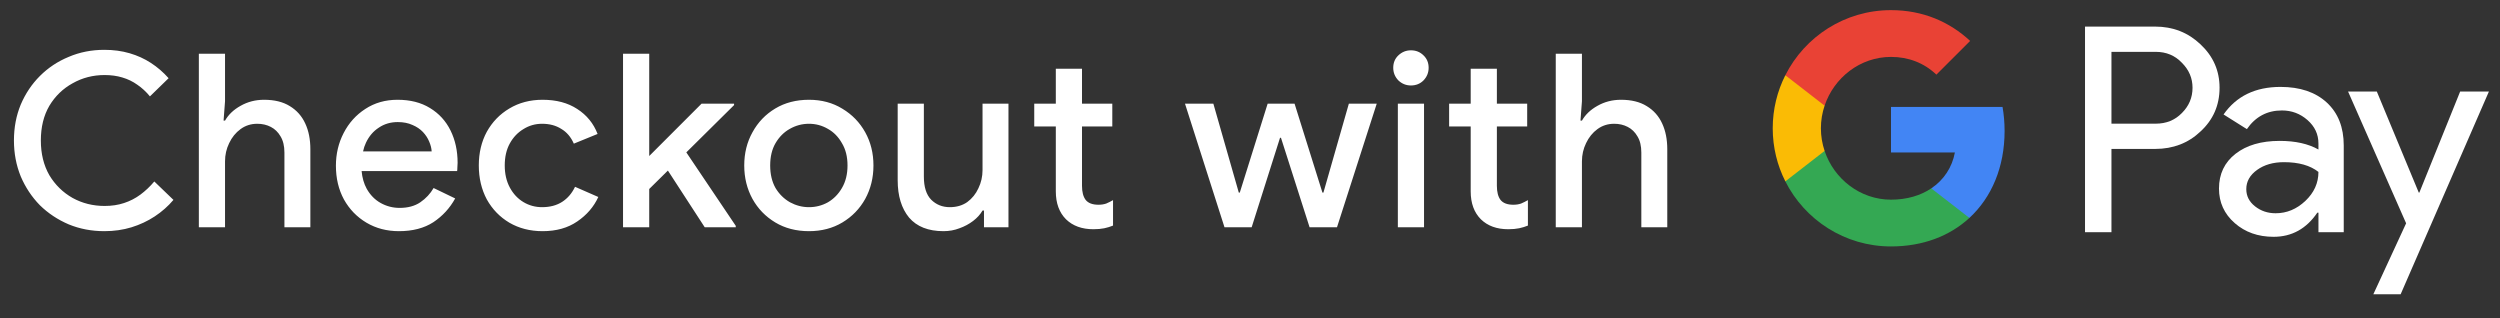 <svg width="165" height="21" viewBox="0 0 165 21" fill="none" xmlns="http://www.w3.org/2000/svg">
<rect x="0" y="0" width="165" height="21" fill="#333333" stroke="none"/>
<g id="en_checkout_with_Pay_NBG">
<path id="Left Text" d="M6.888 15.257C6.045 15.257 5.261 15.107 4.536 14.809C3.811 14.499 3.176 14.078 2.632 13.545C2.099 13.001 1.677 12.366 1.368 11.641C1.069 10.905 0.92 10.115 0.92 9.273C0.92 8.419 1.069 7.63 1.368 6.905C1.677 6.179 2.099 5.55 2.632 5.017C3.176 4.473 3.811 4.051 4.536 3.753C5.261 3.443 6.045 3.289 6.888 3.289C7.485 3.289 8.04 3.363 8.552 3.513C9.064 3.662 9.533 3.875 9.96 4.153C10.387 4.43 10.776 4.766 11.128 5.161L9.896 6.361C9.64 6.051 9.363 5.795 9.064 5.593C8.765 5.379 8.435 5.219 8.072 5.113C7.72 5.006 7.331 4.953 6.904 4.953C6.136 4.953 5.432 5.134 4.792 5.497C4.152 5.849 3.64 6.345 3.256 6.985C2.883 7.625 2.696 8.387 2.696 9.273C2.696 10.147 2.883 10.91 3.256 11.561C3.64 12.201 4.152 12.702 4.792 13.065C5.432 13.417 6.136 13.593 6.904 13.593C7.373 13.593 7.8 13.529 8.184 13.401C8.579 13.273 8.941 13.086 9.272 12.841C9.603 12.595 9.907 12.307 10.184 11.977L11.448 13.193C11.096 13.609 10.685 13.971 10.216 14.281C9.747 14.59 9.235 14.83 8.68 15.001C8.125 15.171 7.528 15.257 6.888 15.257ZM13.124 15.001V3.545H14.852V6.681L14.756 7.961H14.852C15.076 7.566 15.417 7.241 15.876 6.985C16.345 6.718 16.862 6.585 17.428 6.585C18.11 6.585 18.676 6.723 19.124 7.001C19.582 7.278 19.924 7.662 20.148 8.153C20.372 8.633 20.484 9.198 20.484 9.849V15.001H18.772V10.073C18.772 9.635 18.686 9.278 18.516 9.001C18.356 8.723 18.142 8.515 17.876 8.377C17.609 8.238 17.31 8.169 16.98 8.169C16.564 8.169 16.196 8.286 15.876 8.521C15.556 8.755 15.305 9.065 15.124 9.449C14.942 9.822 14.852 10.222 14.852 10.649V15.001H13.124ZM26.33 15.257C25.53 15.257 24.815 15.07 24.186 14.697C23.556 14.323 23.06 13.811 22.698 13.161C22.346 12.51 22.17 11.769 22.17 10.937C22.17 10.158 22.34 9.438 22.682 8.777C23.023 8.115 23.498 7.587 24.106 7.193C24.724 6.787 25.434 6.585 26.234 6.585C27.076 6.585 27.791 6.766 28.378 7.129C28.975 7.491 29.428 7.987 29.738 8.617C30.047 9.246 30.202 9.955 30.202 10.745C30.202 10.862 30.196 10.969 30.186 11.065C30.186 11.161 30.18 11.235 30.17 11.289H23.866C23.908 11.737 24.02 12.126 24.202 12.457C24.436 12.873 24.746 13.187 25.13 13.401C25.514 13.614 25.93 13.721 26.378 13.721C26.922 13.721 27.375 13.598 27.738 13.353C28.111 13.097 28.404 12.782 28.618 12.409L30.042 13.097C29.69 13.737 29.21 14.259 28.602 14.665C27.994 15.059 27.236 15.257 26.33 15.257ZM23.962 9.993H28.49C28.479 9.79 28.426 9.577 28.33 9.353C28.234 9.118 28.095 8.905 27.914 8.713C27.732 8.521 27.503 8.366 27.226 8.249C26.948 8.121 26.623 8.057 26.25 8.057C25.78 8.057 25.364 8.179 25.002 8.425C24.639 8.659 24.356 8.99 24.154 9.417C24.068 9.598 24.004 9.79 23.962 9.993ZM35.809 15.257C34.988 15.257 34.257 15.07 33.617 14.697C32.988 14.323 32.492 13.811 32.129 13.161C31.777 12.499 31.601 11.753 31.601 10.921C31.601 10.089 31.777 9.347 32.129 8.697C32.492 8.046 32.988 7.534 33.617 7.161C34.257 6.777 34.988 6.585 35.809 6.585C36.716 6.585 37.478 6.787 38.097 7.193C38.726 7.598 39.174 8.147 39.441 8.841L37.873 9.481C37.681 9.043 37.404 8.718 37.041 8.505C36.689 8.281 36.268 8.169 35.777 8.169C35.329 8.169 34.918 8.286 34.545 8.521C34.172 8.745 33.873 9.059 33.649 9.465C33.425 9.87 33.313 10.355 33.313 10.921C33.313 11.475 33.425 11.961 33.649 12.377C33.873 12.793 34.172 13.113 34.545 13.337C34.918 13.561 35.329 13.673 35.777 13.673C36.3 13.673 36.742 13.555 37.105 13.321C37.468 13.086 37.75 12.755 37.953 12.329L39.489 13.001C39.19 13.651 38.726 14.19 38.097 14.617C37.478 15.043 36.716 15.257 35.809 15.257ZM41.12 15.001V3.545H42.849V10.297L46.304 6.841H48.449V6.937L45.297 10.057L48.56 14.905V15.001H46.513L44.081 11.257L42.849 12.473V15.001H41.12ZM53.392 15.257C52.549 15.257 51.808 15.065 51.168 14.681C50.528 14.297 50.026 13.779 49.664 13.129C49.301 12.467 49.12 11.731 49.12 10.921C49.12 10.11 49.301 9.379 49.664 8.729C50.026 8.067 50.528 7.545 51.168 7.161C51.808 6.777 52.549 6.585 53.392 6.585C54.224 6.585 54.96 6.782 55.6 7.177C56.24 7.561 56.741 8.078 57.104 8.729C57.466 9.379 57.648 10.11 57.648 10.921C57.648 11.731 57.466 12.467 57.104 13.129C56.741 13.779 56.24 14.297 55.6 14.681C54.96 15.065 54.224 15.257 53.392 15.257ZM53.392 13.673C53.84 13.673 54.256 13.566 54.64 13.353C55.024 13.129 55.333 12.814 55.568 12.409C55.813 11.993 55.936 11.497 55.936 10.921C55.936 10.345 55.813 9.854 55.568 9.449C55.333 9.033 55.024 8.718 54.64 8.505C54.256 8.281 53.84 8.169 53.392 8.169C52.944 8.169 52.522 8.281 52.128 8.505C51.744 8.718 51.429 9.033 51.184 9.449C50.949 9.854 50.832 10.345 50.832 10.921C50.832 11.497 50.949 11.993 51.184 12.409C51.429 12.814 51.749 13.129 52.144 13.353C52.538 13.566 52.954 13.673 53.392 13.673ZM62.271 15.257C61.269 15.257 60.511 14.958 59.999 14.361C59.498 13.753 59.247 12.931 59.247 11.897V6.841H60.975V11.657C60.975 12.339 61.135 12.846 61.455 13.177C61.786 13.507 62.197 13.673 62.687 13.673C63.135 13.673 63.519 13.561 63.839 13.337C64.159 13.102 64.404 12.798 64.575 12.425C64.757 12.051 64.847 11.651 64.847 11.225V6.841H66.559V15.001H64.943V13.897H64.847C64.698 14.153 64.49 14.382 64.223 14.585C63.956 14.787 63.658 14.947 63.327 15.065C62.996 15.193 62.645 15.257 62.271 15.257ZM68.26 6.841H69.684V4.537H71.412V6.841H73.412V8.345H71.412V12.265C71.412 12.67 71.493 12.979 71.653 13.193C71.823 13.406 72.106 13.513 72.501 13.513C72.692 13.513 72.863 13.486 73.013 13.433C73.162 13.369 73.311 13.294 73.46 13.209V14.889C73.279 14.963 73.087 15.022 72.885 15.065C72.682 15.107 72.442 15.129 72.165 15.129C71.407 15.129 70.805 14.91 70.356 14.473C69.909 14.025 69.684 13.411 69.684 12.633V8.345H68.26V6.841ZM80.817 15.001L78.209 6.841H80.081L81.761 12.713H81.825L83.665 6.841H85.441L87.281 12.713H87.345L89.025 6.841H90.865L88.241 15.001H86.433L84.545 9.097H84.481L82.609 15.001H80.817ZM92.258 15.001V6.841H93.986V15.001H92.258ZM93.122 5.641C92.802 5.641 92.525 5.529 92.29 5.305C92.066 5.07 91.954 4.793 91.954 4.473C91.954 4.142 92.066 3.87 92.29 3.657C92.525 3.433 92.802 3.321 93.122 3.321C93.453 3.321 93.73 3.433 93.954 3.657C94.178 3.87 94.29 4.142 94.29 4.473C94.29 4.793 94.178 5.07 93.954 5.305C93.73 5.529 93.453 5.641 93.122 5.641ZM95.642 6.841H97.066V4.537H98.794V6.841H100.794V8.345H98.794V12.265C98.794 12.67 98.874 12.979 99.034 13.193C99.204 13.406 99.487 13.513 99.882 13.513C100.074 13.513 100.244 13.486 100.394 13.433C100.543 13.369 100.692 13.294 100.842 13.209V14.889C100.66 14.963 100.468 15.022 100.266 15.065C100.063 15.107 99.823 15.129 99.546 15.129C98.788 15.129 98.186 14.91 97.738 14.473C97.29 14.025 97.066 13.411 97.066 12.633V8.345H95.642V6.841ZM102.68 15.001V3.545H104.408V6.681L104.312 7.961H104.408C104.632 7.566 104.973 7.241 105.432 6.985C105.901 6.718 106.419 6.585 106.984 6.585C107.667 6.585 108.232 6.723 108.68 7.001C109.139 7.278 109.48 7.662 109.704 8.153C109.928 8.633 110.04 9.198 110.04 9.849V15.001H108.328V10.073C108.328 9.635 108.243 9.278 108.072 9.001C107.912 8.723 107.699 8.515 107.432 8.377C107.165 8.238 106.867 8.169 106.536 8.169C106.12 8.169 105.752 8.286 105.432 8.521C105.112 8.755 104.861 9.065 104.68 9.449C104.499 9.822 104.408 10.222 104.408 10.649V15.001H102.68Z" fill="white"/>
<g id="GPay (Dark)">
<g id="GPay">
<g id="Pay">
<path id="Fill 1" fill-rule="evenodd" clip-rule="evenodd" d="M139.356 3.423V8.162H142.278C142.974 8.162 143.55 7.928 144.005 7.46C144.473 6.993 144.707 6.436 144.707 5.792C144.707 5.161 144.473 4.61 144.005 4.143C143.55 3.663 142.974 3.422 142.278 3.422H139.356V3.423ZM139.356 9.83V15.326H137.611V1.755H142.24C143.417 1.755 144.415 2.148 145.238 2.931C146.073 3.714 146.491 4.668 146.491 5.792C146.491 6.942 146.073 7.903 145.238 8.673C144.428 9.444 143.429 9.829 142.24 9.829H139.356V9.83Z" fill="white"/>
<path id="Fill 3" fill-rule="evenodd" clip-rule="evenodd" d="M148.255 12.483C148.255 12.938 148.448 13.317 148.834 13.62C149.22 13.924 149.672 14.075 150.19 14.075C150.924 14.075 151.578 13.803 152.153 13.261C152.729 12.717 153.017 12.079 153.017 11.347C152.472 10.917 151.713 10.703 150.74 10.703C150.031 10.703 149.44 10.874 148.966 11.215C148.492 11.556 148.255 11.977 148.255 12.483M150.513 5.736C151.803 5.736 152.821 6.08 153.569 6.769C154.314 7.458 154.687 8.402 154.687 9.602V15.326H153.018V14.037H152.942C152.221 15.098 151.259 15.629 150.058 15.629C149.033 15.629 148.176 15.326 147.487 14.72C146.797 14.113 146.453 13.355 146.453 12.445C146.453 11.485 146.816 10.721 147.543 10.152C148.271 9.584 149.241 9.299 150.456 9.299C151.492 9.299 152.346 9.488 153.017 9.868V9.469C153.017 8.862 152.776 8.348 152.296 7.925C151.814 7.501 151.252 7.29 150.607 7.29C149.633 7.29 148.862 7.7 148.293 8.522L146.755 7.555C147.603 6.342 148.855 5.736 150.513 5.736" fill="white"/>
<path id="Fill 5" fill-rule="evenodd" clip-rule="evenodd" d="M164.269 6.039L158.443 19.42H156.641L158.804 14.738L154.971 6.039H156.869L159.639 12.711H159.677L162.371 6.039H164.269Z" fill="white"/>
</g>
<g id="G">
<path id="Fill 8" fill-rule="evenodd" clip-rule="evenodd" d="M132.303 8.645C132.303 8.096 132.256 7.566 132.168 7.059H124.806V10.062H129.023C128.842 11.041 128.294 11.874 127.464 12.432V14.383H129.98C131.454 13.025 132.303 11.018 132.303 8.645" fill="#4285F4"/>
<path id="Fill 10" fill-rule="evenodd" clip-rule="evenodd" d="M124.806 16.265C126.913 16.265 128.687 15.574 129.98 14.383L127.464 12.432C126.763 12.903 125.861 13.178 124.806 13.178C122.77 13.178 121.042 11.807 120.424 9.96H117.832V11.969C119.116 14.516 121.757 16.265 124.806 16.265" fill="#34A853"/>
<path id="Fill 12" fill-rule="evenodd" clip-rule="evenodd" d="M120.424 9.96C120.266 9.488 120.179 8.986 120.179 8.467C120.179 7.948 120.266 7.446 120.424 6.975V4.966H117.832C117.3 6.018 117 7.208 117 8.467C117 9.727 117.3 10.916 117.832 11.969L120.424 9.96Z" fill="#FABB05"/>
<path id="Fill 14" fill-rule="evenodd" clip-rule="evenodd" d="M124.806 3.756C125.957 3.756 126.988 4.151 127.801 4.926V4.927L130.029 2.701C128.676 1.442 126.912 0.669 124.806 0.669C121.757 0.669 119.116 2.418 117.832 4.966L120.424 6.975C121.042 5.127 122.77 3.756 124.806 3.756" fill="#E94235"/>
</g>
</g>
</g>
</g>
</svg>
